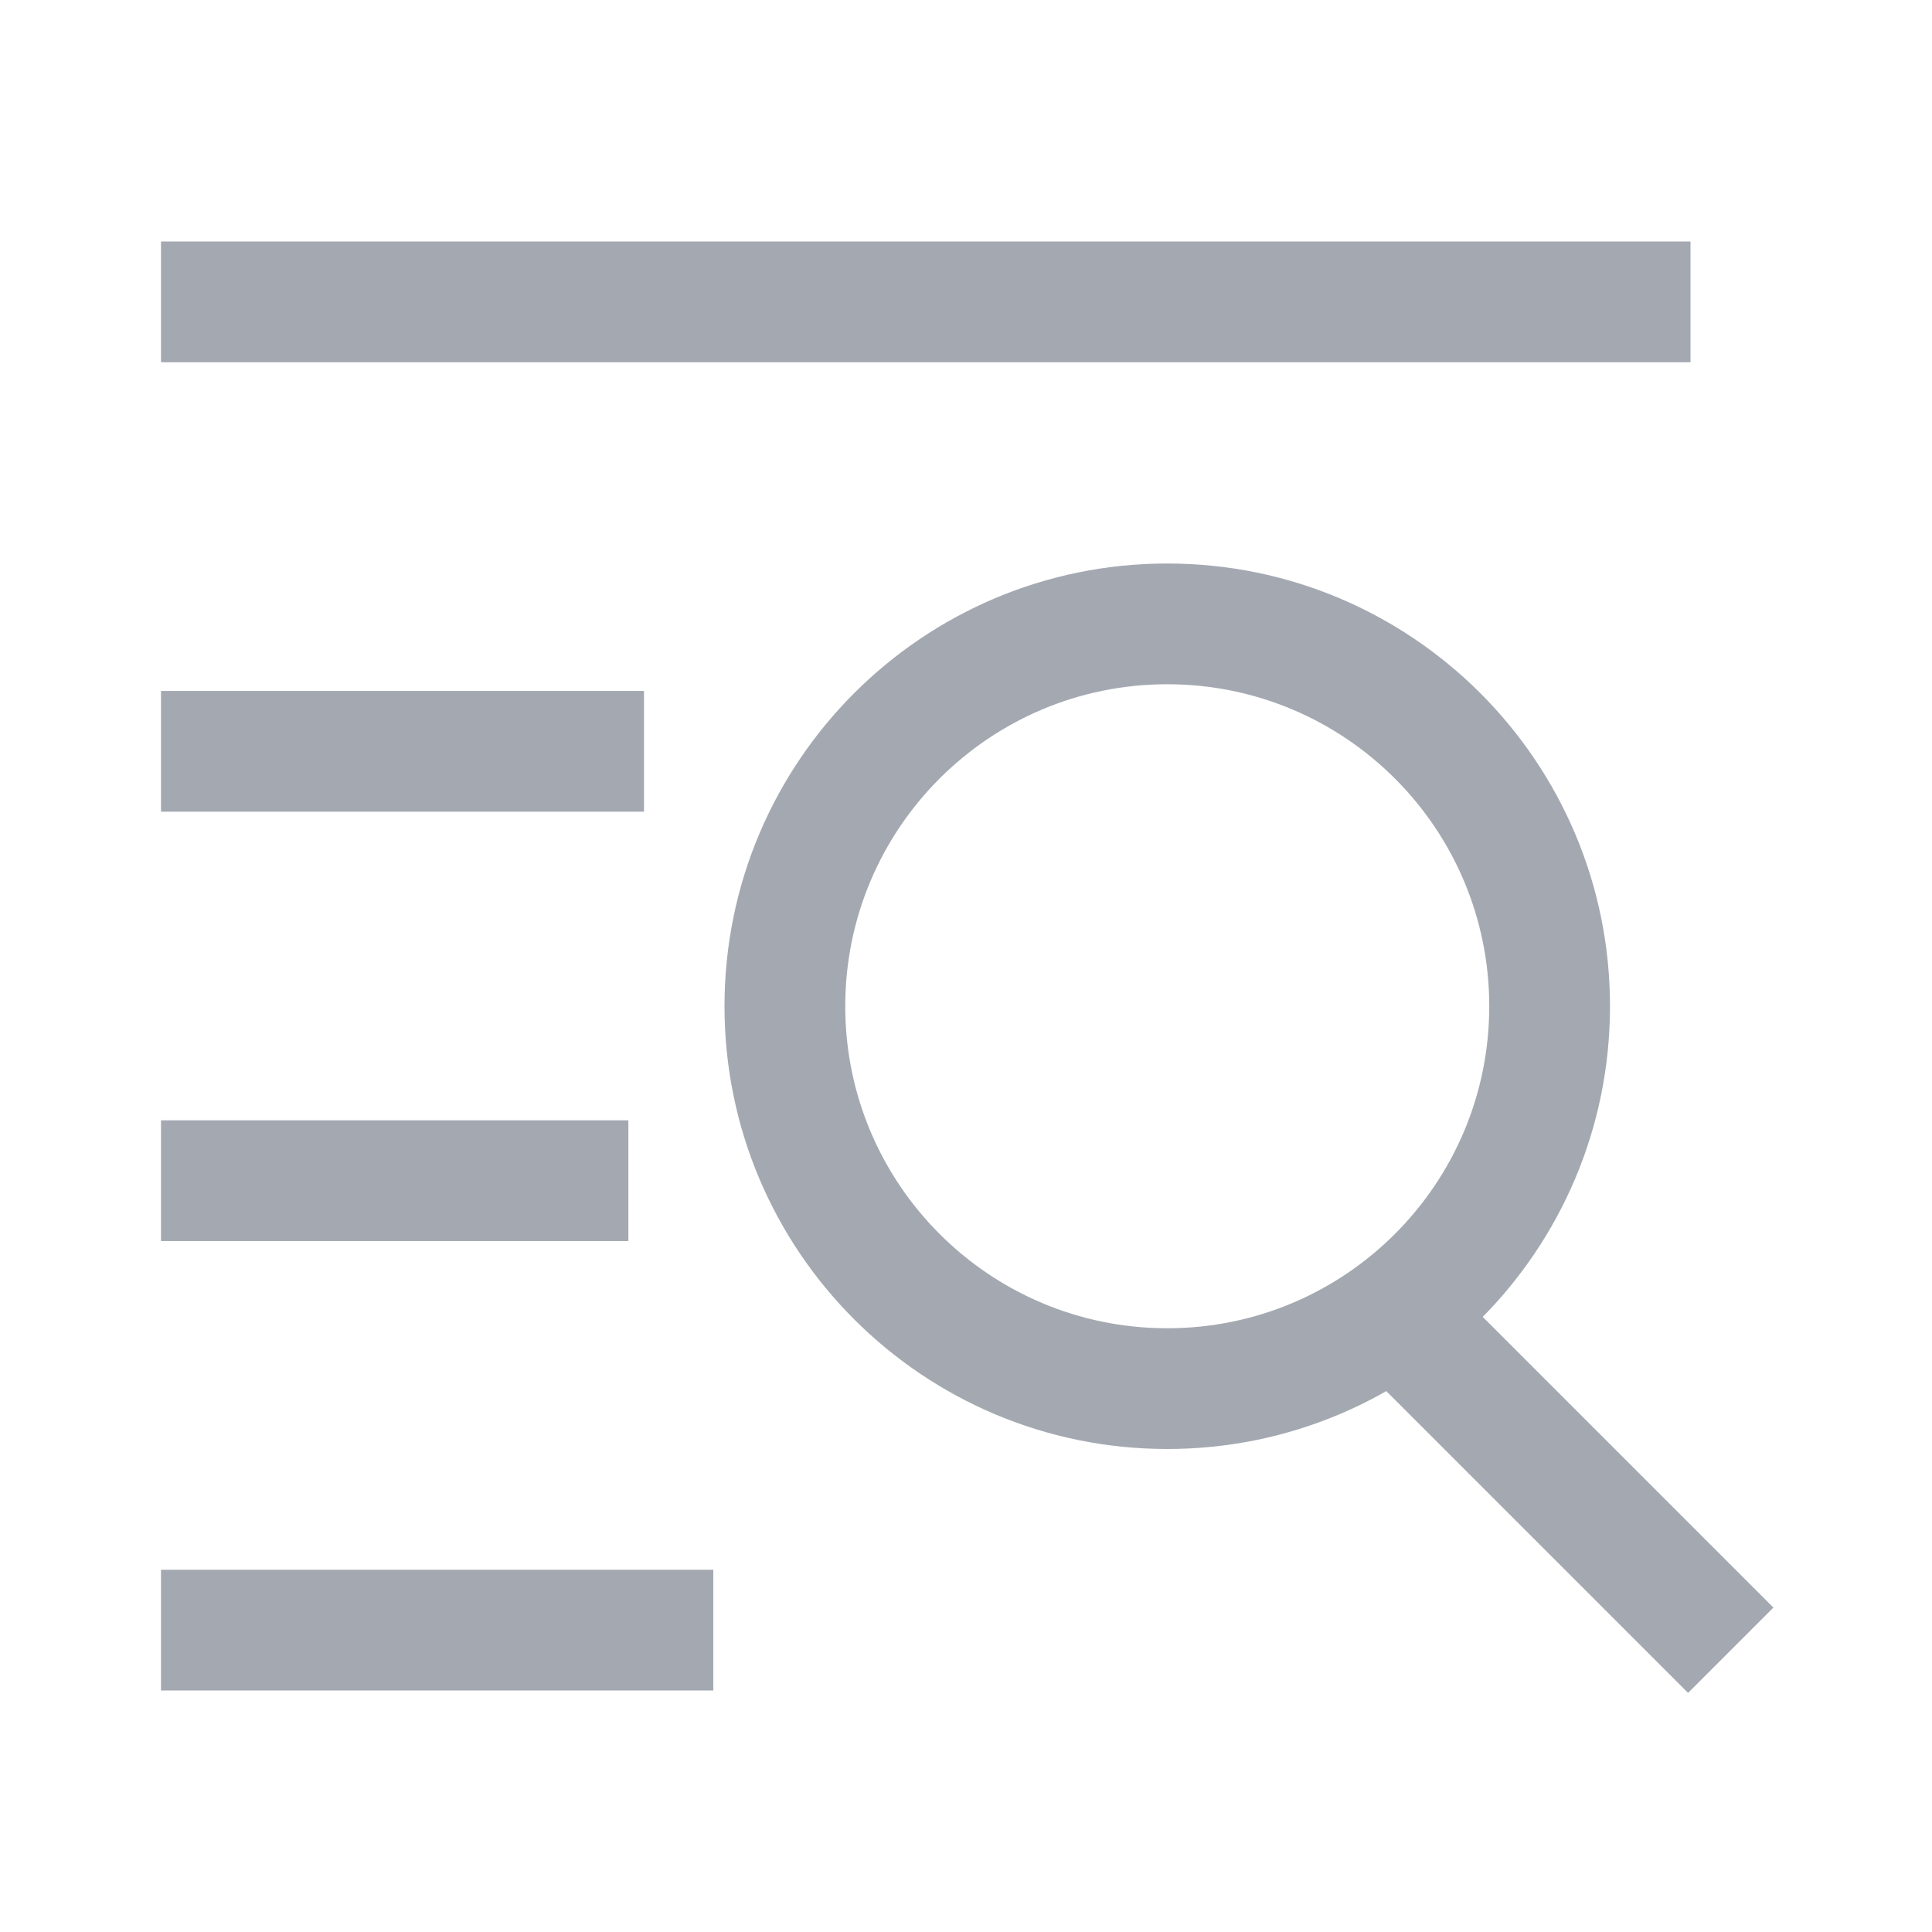 <svg width="24" height="24" viewBox="0 0 24 24" fill="none" xmlns="http://www.w3.org/2000/svg">
<path fill-rule="evenodd" clip-rule="evenodd" d="M21 4.5H2V3H21V4.5ZM8 10.083H2V8.583H8V10.083ZM7.806 15.417H2V13.917H7.806V15.417ZM8.861 21H2V19.5H8.861V21Z" fill="#A4A9B1"/>
<path fill-rule="evenodd" clip-rule="evenodd" d="M14.5 16.5C16.709 16.5 18.5 14.709 18.5 12.5C18.5 10.291 16.709 8.5 14.5 8.5C12.291 8.5 10.5 10.291 10.5 12.5C10.5 14.709 12.291 16.5 14.5 16.5ZM14.5 18C17.538 18 20 15.538 20 12.5C20 9.462 17.538 7 14.5 7C11.462 7 9 9.462 9 12.5C9 15.538 11.462 18 14.5 18Z" fill="#A4A9B1"/>
<path fill-rule="evenodd" clip-rule="evenodd" d="M20.97 21.03L16.97 17.03L18.03 15.97L22.03 19.97L20.97 21.03Z" fill="#A4A9B1"/>
</svg>
